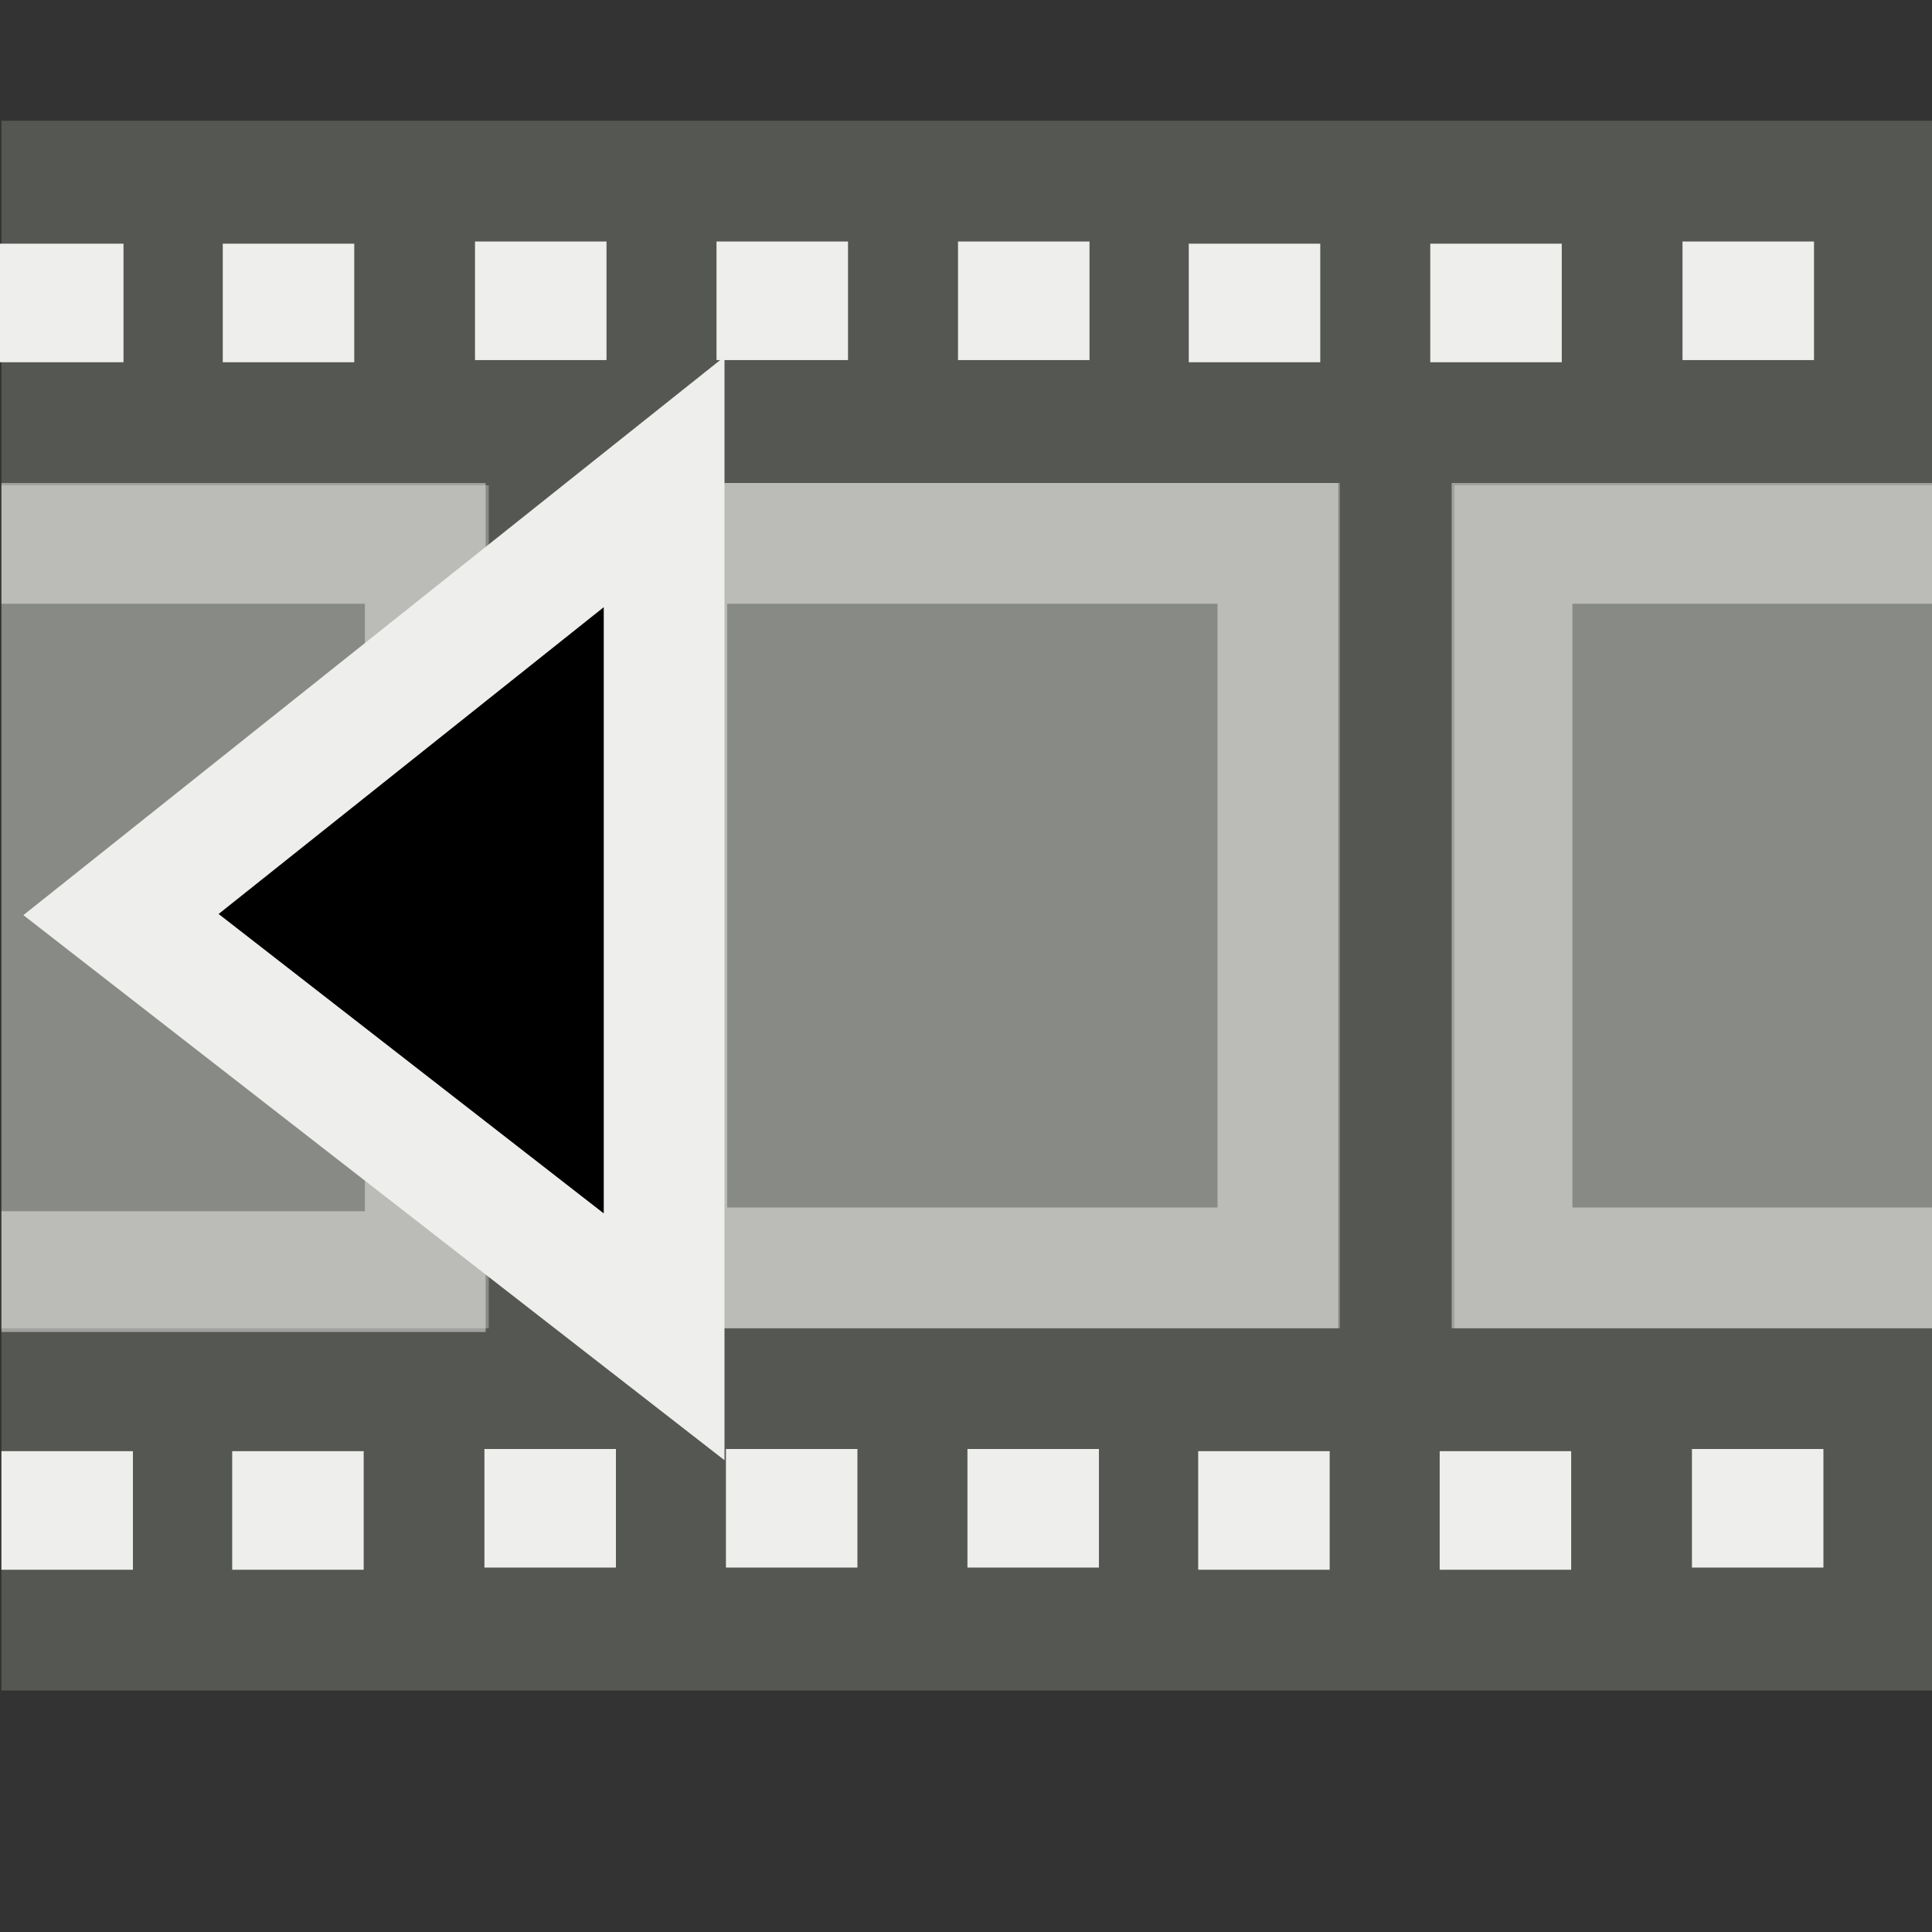 <?xml version="1.0" encoding="UTF-8" standalone="no"?>
<!-- Created with Inkscape (http://www.inkscape.org/) -->
<svg
   xmlns:dc="http://purl.org/dc/elements/1.1/"
   xmlns:cc="http://web.resource.org/cc/"
   xmlns:rdf="http://www.w3.org/1999/02/22-rdf-syntax-ns#"
   xmlns:svg="http://www.w3.org/2000/svg"
   xmlns="http://www.w3.org/2000/svg"
   xmlns:xlink="http://www.w3.org/1999/xlink"
   xmlns:sodipodi="http://sodipodi.sourceforge.net/DTD/sodipodi-0.dtd"
   xmlns:inkscape="http://www.inkscape.org/namespaces/inkscape"
   width="16px"
   height="16px"
   id="svg10073"
   sodipodi:version="0.32"
   inkscape:version="0.45.1"
   sodipodi:docbase="c:\dev\src\houdini\support\icons\IMAGE"
   sodipodi:docname="diff_frame_previous.svg"
   inkscape:output_extension="org.inkscape.output.svg.inkscape">
  <rect width="100%" height="100%" fill="#333333" stroke="none"/>
  <defs
     id="defs10075">
    <linearGradient
       id="linearGradient10123">
      <stop
         style="stop-color:white;stop-opacity:1;"
         offset="0"
         id="stop10125" />
      <stop
         id="stop10131"
         offset="0.5"
         style="stop-color:#fce94f;stop-opacity:1;" />
      <stop
         style="stop-color:#fce94f;stop-opacity:1;"
         offset="1"
         id="stop10127" />
    </linearGradient>
    <linearGradient
       id="linearGradient3910">
      <stop
         style="stop-color:#414141;stop-opacity:1;"
         offset="0"
         id="stop3912" />
      <stop
         id="stop3922"
         offset="0.2"
         style="stop-color:#535353;stop-opacity:1;" />
      <stop
         id="stop3920"
         offset="0.5"
         style="stop-color:#aeaeae;stop-opacity:1;" />
      <stop
         style="stop-color:#535353;stop-opacity:1;"
         offset="0.8"
         id="stop3924" />
      <stop
         style="stop-color:#a1a1a1;stop-opacity:1;"
         offset="1"
         id="stop3914" />
    </linearGradient>
    <linearGradient
       inkscape:collect="always"
       xlink:href="#linearGradient3910"
       id="linearGradient3916"
       x1="3"
       y1="1.783"
       x2="13"
       y2="12.1"
       gradientUnits="userSpaceOnUse"
       gradientTransform="matrix(0.8,0,0,1,0.6,-1.056106e-2)" />
    <radialGradient
       inkscape:collect="always"
       xlink:href="#linearGradient10123"
       id="radialGradient10129"
       cx="11.694"
       cy="4.14"
       fx="11.694"
       fy="4.14"
       r="3.943"
       gradientTransform="matrix(1,0,0,1.017,0,-6.975215e-2)"
       gradientUnits="userSpaceOnUse" />
  </defs>
  <sodipodi:namedview
     id="base"
     pagecolor="#ffffff"
     bordercolor="#666666"
     borderopacity="1.0"
     inkscape:pageopacity="0.0"
     inkscape:pageshadow="2"
     inkscape:zoom="33.296703"
     inkscape:cx="8"
     inkscape:cy="8"
     inkscape:current-layer="layer1"
     showgrid="true"
     inkscape:grid-bbox="true"
     inkscape:document-units="px"
     inkscape:window-width="1331"
     inkscape:window-height="1097"
     inkscape:window-x="317"
     inkscape:window-y="11" />
  <g
     id="layer1"
     inkscape:label="Layer 1"
     inkscape:groupmode="layer">
    <path
       style="opacity:1;color:#000000;fill:#555753;fill-opacity:1;fill-rule:evenodd;stroke:none;stroke-width:1;stroke-linecap:butt;stroke-linejoin:miter;marker:none;marker-start:none;marker-mid:none;marker-end:none;stroke-miterlimit:4;stroke-dasharray:none;stroke-dashoffset:0;stroke-opacity:1;visibility:visible;display:inline;overflow:visible"
       d="M 0.012,14 L 16.012,14 L 16.012,1 L 0.012,1 L 0.012,14 z "
       id="rect3401"
       sodipodi:nodetypes="ccccc" />
    <g
       id="g3865"
       transform="matrix(0,-1,1,0,1.1884282e-2,14)">
      <rect
         y="0"
         x="1"
         height="1.089"
         width="0.982"
         id="rect3849"
         style="opacity:1;color:#000000;fill:#eeeeec;fill-opacity:1;fill-rule:nonzero;stroke:none;stroke-width:1;stroke-linecap:round;stroke-linejoin:round;marker:none;marker-start:none;marker-mid:none;marker-end:none;stroke-miterlimit:4;stroke-dasharray:none;stroke-dashoffset:0;stroke-opacity:1;visibility:visible;display:inline;overflow:visible" />
      <rect
         y="1.911"
         x="1"
         height="1.089"
         width="0.982"
         id="rect3851"
         style="opacity:1;color:#000000;fill:#eeeeec;fill-opacity:1;fill-rule:nonzero;stroke:none;stroke-width:1;stroke-linecap:round;stroke-linejoin:round;marker:none;marker-start:none;marker-mid:none;marker-end:none;stroke-miterlimit:4;stroke-dasharray:none;stroke-dashoffset:0;stroke-opacity:1;visibility:visible;display:inline;overflow:visible" />
      <rect
         y="4"
         x="1.018"
         height="1.089"
         width="0.982"
         id="rect3853"
         style="opacity:1;color:#000000;fill:#eeeeec;fill-opacity:1;fill-rule:nonzero;stroke:none;stroke-width:1;stroke-linecap:round;stroke-linejoin:round;marker:none;marker-start:none;marker-mid:none;marker-end:none;stroke-miterlimit:4;stroke-dasharray:none;stroke-dashoffset:0;stroke-opacity:1;visibility:visible;display:inline;overflow:visible" />
      <rect
         y="6"
         x="1.018"
         height="1.089"
         width="0.982"
         id="rect3855"
         style="opacity:1;color:#000000;fill:#eeeeec;fill-opacity:1;fill-rule:nonzero;stroke:none;stroke-width:1;stroke-linecap:round;stroke-linejoin:round;marker:none;marker-start:none;marker-mid:none;marker-end:none;stroke-miterlimit:4;stroke-dasharray:none;stroke-dashoffset:0;stroke-opacity:1;visibility:visible;display:inline;overflow:visible" />
      <rect
         y="8"
         x="1.018"
         height="1.089"
         width="0.982"
         id="rect3857"
         style="opacity:1;color:#000000;fill:#eeeeec;fill-opacity:1;fill-rule:nonzero;stroke:none;stroke-width:1;stroke-linecap:round;stroke-linejoin:round;marker:none;marker-start:none;marker-mid:none;marker-end:none;stroke-miterlimit:4;stroke-dasharray:none;stroke-dashoffset:0;stroke-opacity:1;visibility:visible;display:inline;overflow:visible" />
      <rect
         y="9.911"
         x="1"
         height="1.089"
         width="0.982"
         id="rect3859"
         style="opacity:1;color:#000000;fill:#eeeeec;fill-opacity:1;fill-rule:nonzero;stroke:none;stroke-width:1;stroke-linecap:round;stroke-linejoin:round;marker:none;marker-start:none;marker-mid:none;marker-end:none;stroke-miterlimit:4;stroke-dasharray:none;stroke-dashoffset:0;stroke-opacity:1;visibility:visible;display:inline;overflow:visible" />
      <rect
         y="11.911"
         x="1"
         height="1.089"
         width="0.982"
         id="rect3861"
         style="opacity:1;color:#000000;fill:#eeeeec;fill-opacity:1;fill-rule:nonzero;stroke:none;stroke-width:1;stroke-linecap:round;stroke-linejoin:round;marker:none;marker-start:none;marker-mid:none;marker-end:none;stroke-miterlimit:4;stroke-dasharray:none;stroke-dashoffset:0;stroke-opacity:1;visibility:visible;display:inline;overflow:visible" />
      <rect
         y="14"
         x="1.018"
         height="1.089"
         width="0.982"
         id="rect3863"
         style="opacity:1;color:#000000;fill:#eeeeec;fill-opacity:1;fill-rule:nonzero;stroke:none;stroke-width:1;stroke-linecap:round;stroke-linejoin:round;marker:none;marker-start:none;marker-mid:none;marker-end:none;stroke-miterlimit:4;stroke-dasharray:none;stroke-dashoffset:0;stroke-opacity:1;visibility:visible;display:inline;overflow:visible" />
    </g>
    <g
       id="g3875"
       transform="matrix(0,-1,1,0,-6.6168418e-2,4)">
      <rect
         y="0"
         x="1"
         height="1.089"
         width="0.982"
         id="rect3877"
         style="opacity:1;color:#000000;fill:#eeeeec;fill-opacity:1;fill-rule:nonzero;stroke:none;stroke-width:1;stroke-linecap:round;stroke-linejoin:round;marker:none;marker-start:none;marker-mid:none;marker-end:none;stroke-miterlimit:4;stroke-dasharray:none;stroke-dashoffset:0;stroke-opacity:1;visibility:visible;display:inline;overflow:visible" />
      <rect
         y="1.911"
         x="1"
         height="1.089"
         width="0.982"
         id="rect3879"
         style="opacity:1;color:#000000;fill:#eeeeec;fill-opacity:1;fill-rule:nonzero;stroke:none;stroke-width:1;stroke-linecap:round;stroke-linejoin:round;marker:none;marker-start:none;marker-mid:none;marker-end:none;stroke-miterlimit:4;stroke-dasharray:none;stroke-dashoffset:0;stroke-opacity:1;visibility:visible;display:inline;overflow:visible" />
      <rect
         y="4"
         x="1.018"
         height="1.089"
         width="0.982"
         id="rect3881"
         style="opacity:1;color:#000000;fill:#eeeeec;fill-opacity:1;fill-rule:nonzero;stroke:none;stroke-width:1;stroke-linecap:round;stroke-linejoin:round;marker:none;marker-start:none;marker-mid:none;marker-end:none;stroke-miterlimit:4;stroke-dasharray:none;stroke-dashoffset:0;stroke-opacity:1;visibility:visible;display:inline;overflow:visible" />
      <rect
         y="6"
         x="1.018"
         height="1.089"
         width="0.982"
         id="rect3883"
         style="opacity:1;color:#000000;fill:#eeeeec;fill-opacity:1;fill-rule:nonzero;stroke:none;stroke-width:1;stroke-linecap:round;stroke-linejoin:round;marker:none;marker-start:none;marker-mid:none;marker-end:none;stroke-miterlimit:4;stroke-dasharray:none;stroke-dashoffset:0;stroke-opacity:1;visibility:visible;display:inline;overflow:visible" />
      <rect
         y="8"
         x="1.018"
         height="1.089"
         width="0.982"
         id="rect3885"
         style="opacity:1;color:#000000;fill:#eeeeec;fill-opacity:1;fill-rule:nonzero;stroke:none;stroke-width:1;stroke-linecap:round;stroke-linejoin:round;marker:none;marker-start:none;marker-mid:none;marker-end:none;stroke-miterlimit:4;stroke-dasharray:none;stroke-dashoffset:0;stroke-opacity:1;visibility:visible;display:inline;overflow:visible" />
      <rect
         y="9.911"
         x="1"
         height="1.089"
         width="0.982"
         id="rect3887"
         style="opacity:1;color:#000000;fill:#eeeeec;fill-opacity:1;fill-rule:nonzero;stroke:none;stroke-width:1;stroke-linecap:round;stroke-linejoin:round;marker:none;marker-start:none;marker-mid:none;marker-end:none;stroke-miterlimit:4;stroke-dasharray:none;stroke-dashoffset:0;stroke-opacity:1;visibility:visible;display:inline;overflow:visible" />
      <rect
         y="11.911"
         x="1"
         height="1.089"
         width="0.982"
         id="rect3889"
         style="opacity:1;color:#000000;fill:#eeeeec;fill-opacity:1;fill-rule:nonzero;stroke:none;stroke-width:1;stroke-linecap:round;stroke-linejoin:round;marker:none;marker-start:none;marker-mid:none;marker-end:none;stroke-miterlimit:4;stroke-dasharray:none;stroke-dashoffset:0;stroke-opacity:1;visibility:visible;display:inline;overflow:visible" />
      <rect
         y="14"
         x="1.018"
         height="1.089"
         width="0.982"
         id="rect3891"
         style="opacity:1;color:#000000;fill:#eeeeec;fill-opacity:1;fill-rule:nonzero;stroke:none;stroke-width:1;stroke-linecap:round;stroke-linejoin:round;marker:none;marker-start:none;marker-mid:none;marker-end:none;stroke-miterlimit:4;stroke-dasharray:none;stroke-dashoffset:0;stroke-opacity:1;visibility:visible;display:inline;overflow:visible" />
    </g>
    <path
       id="rect3901"
       style="color:#000000;fill:#888a85;fill-opacity:1;fill-rule:nonzero;stroke:none;stroke-width:1;stroke-linecap:round;stroke-linejoin:round;marker:none;marker-start:none;marker-mid:none;marker-end:none;stroke-miterlimit:4;stroke-dashoffset:0;stroke-opacity:1;visibility:visible;display:inline;overflow:visible"
       d="M 0.012,11 L 0.012,4.019 L 4.048,4.019 L 4.048,11 L 0.012,11 z M 12.045,11 L 12.045,4.019 L 16.012,4.019 L 16.012,11 L 12.045,11 z M 5.022,11 L 5.022,4 L 11.097,4 L 11.097,11 L 5.022,11 z "
       sodipodi:nodetypes="ccccccccccccccc" />
    <path
       style="fill:none;fill-opacity:0.75;fill-rule:evenodd;stroke:#eeeeec;stroke-width:1px;stroke-linecap:butt;stroke-linejoin:miter;stroke-opacity:0.502"
       d="M 0.012,10.531 L 3.522,10.531 L 3.522,4.5 L 0.012,4.5"
       id="path3355" />
    <path
       style="fill:none;fill-opacity:0.75;fill-rule:evenodd;stroke:#eeeeec;stroke-width:1px;stroke-linecap:butt;stroke-linejoin:miter;stroke-opacity:0.502"
       d="M 16.051,10.5 L 12.522,10.5 L 12.522,4.5 L 16.051,4.5"
       id="path3357" />
    <path
       style="fill:none;fill-opacity:0.75;fill-rule:evenodd;stroke:#eeeeec;stroke-width:1px;stroke-linecap:butt;stroke-linejoin:miter;stroke-opacity:0.502"
       d="M 10.583,10.5 L 5.522,10.5 L 5.522,4.5 L 10.583,4.5 L 10.583,10.5 z "
       id="path10119"
       sodipodi:nodetypes="ccccc" />
    <path
       style="fill:#000000;fill-opacity:1;fill-rule:evenodd;stroke:#eeeeec;stroke-width:1px;stroke-linecap:butt;stroke-linejoin:miter;stroke-opacity:1"
       d="M 1.002,7.574 L 5.5,3.991 L 5.5,11.071 L 1.002,7.574 z "
       id="path6524" />
  </g>
</svg>

